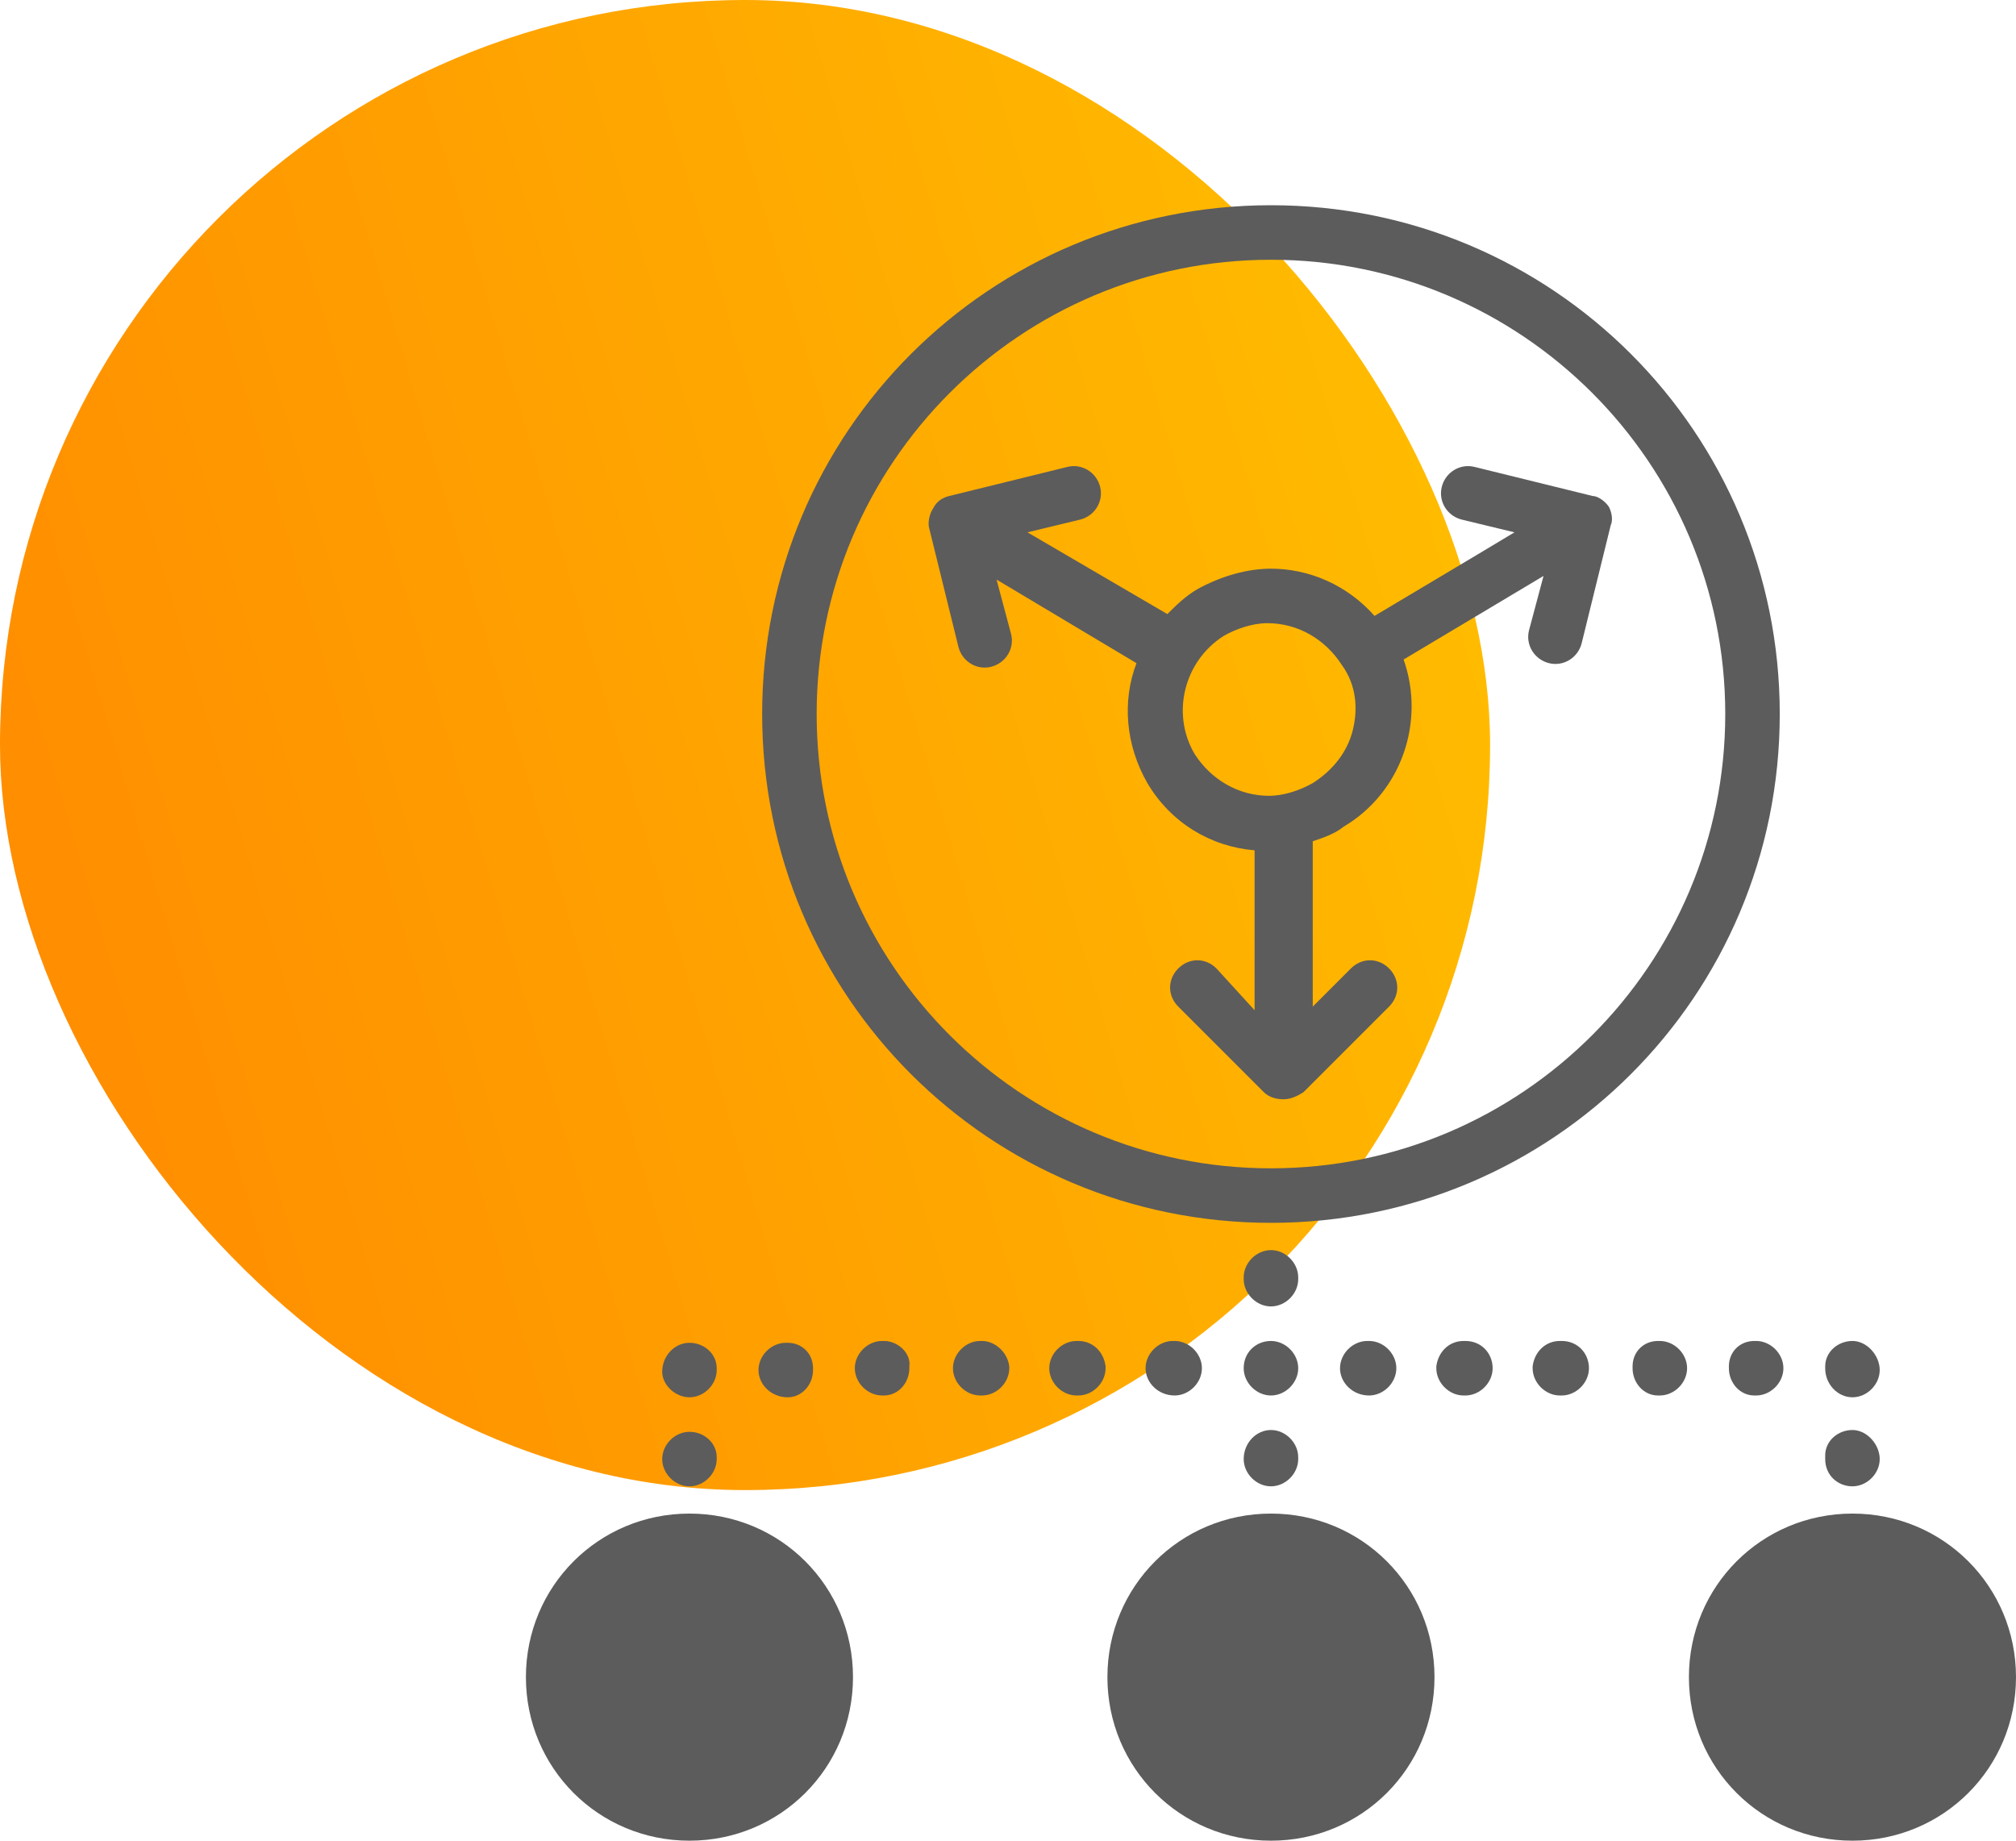 <svg width="115" height="105" viewBox="0 0 115 105" fill="none" xmlns="http://www.w3.org/2000/svg">
<rect width="85" height="85" rx="42.5" fill="url(#paint0_linear)"/>
<path d="M39.329 84.787C40.159 84.787 40.884 84.061 40.884 83.232V83.128C40.884 82.299 40.159 81.677 39.329 81.677C38.5 81.677 37.774 82.402 37.774 83.232C37.774 84.061 38.5 84.787 39.329 84.787Z" fill="#5C5C5C"/>
<path d="M39.329 79.707C40.159 79.707 40.884 78.982 40.884 78.153V78.049C40.884 77.22 40.159 76.598 39.329 76.598C38.5 76.598 37.774 77.323 37.774 78.256C37.774 78.982 38.5 79.707 39.329 79.707Z" fill="#5C5C5C"/>
<path d="M44.927 79.707C45.756 79.707 46.378 78.982 46.378 78.153V78.049C46.378 77.22 45.756 76.598 44.927 76.598H44.823C43.994 76.598 43.268 77.323 43.268 78.153C43.268 78.982 43.994 79.707 44.927 79.707Z" fill="#5C5C5C"/>
<path d="M50.421 76.494H50.317C49.488 76.494 48.762 77.219 48.762 78.049C48.762 78.878 49.488 79.604 50.317 79.604H50.421C51.25 79.604 51.872 78.878 51.872 78.049V77.945C51.976 77.219 51.25 76.494 50.421 76.494Z" fill="#5C5C5C"/>
<path d="M56.018 76.494H55.915C55.086 76.494 54.36 77.219 54.36 78.049C54.36 78.878 55.086 79.604 55.915 79.604H56.018C56.848 79.604 57.573 78.878 57.573 78.049V77.945C57.47 77.116 56.744 76.494 56.018 76.494Z" fill="#5C5C5C"/>
<path d="M61.512 76.494H61.409C60.579 76.494 59.854 77.219 59.854 78.049C59.854 78.878 60.579 79.604 61.409 79.604H61.512C62.342 79.604 63.067 78.878 63.067 78.049V77.945C62.964 77.116 62.342 76.494 61.512 76.494Z" fill="#5C5C5C"/>
<path d="M67.006 79.604C67.835 79.604 68.561 78.878 68.561 78.049C68.561 77.219 67.835 76.494 67.006 76.494H66.903C66.073 76.494 65.348 77.219 65.348 78.049C65.348 78.878 66.073 79.604 67.006 79.604Z" fill="#5C5C5C"/>
<path d="M105.671 84.786C106.5 84.786 107.226 84.061 107.226 83.231C107.226 82.402 106.5 81.573 105.671 81.573C104.842 81.573 104.116 82.195 104.116 83.024V83.231C104.116 84.165 104.842 84.786 105.671 84.786Z" fill="#5C5C5C"/>
<path d="M105.671 79.707C106.5 79.707 107.226 78.982 107.226 78.152C107.226 77.323 106.5 76.494 105.671 76.494C104.842 76.494 104.116 77.116 104.116 77.945V78.049C104.116 78.982 104.842 79.707 105.671 79.707Z" fill="#5C5C5C"/>
<path d="M100.177 76.494H100.073C99.244 76.494 98.622 77.116 98.622 77.945V78.049C98.622 78.878 99.244 79.604 100.073 79.604H100.177C101.006 79.604 101.732 78.878 101.732 78.049C101.732 77.219 101.006 76.494 100.177 76.494Z" fill="#5C5C5C"/>
<path d="M94.683 76.494H94.579C93.75 76.494 93.128 77.116 93.128 77.945V78.049C93.128 78.878 93.75 79.604 94.579 79.604H94.683C95.512 79.604 96.238 78.878 96.238 78.049C96.238 77.219 95.512 76.494 94.683 76.494Z" fill="#5C5C5C"/>
<path d="M89.085 76.494H88.982C88.152 76.494 87.53 77.116 87.427 77.945V78.049C87.427 78.878 88.152 79.604 88.982 79.604H89.085C89.915 79.604 90.64 78.878 90.64 78.049C90.64 77.219 90.018 76.494 89.085 76.494Z" fill="#5C5C5C"/>
<path d="M83.591 76.494H83.488C82.659 76.494 82.037 77.116 81.933 77.945V78.049C81.933 78.878 82.659 79.604 83.488 79.604H83.591C84.421 79.604 85.146 78.878 85.146 78.049C85.146 77.219 84.524 76.494 83.591 76.494Z" fill="#5C5C5C"/>
<path d="M78.097 79.604C78.927 79.604 79.652 78.878 79.652 78.049C79.652 77.219 78.927 76.494 78.097 76.494H77.994C77.165 76.494 76.439 77.219 76.439 78.049C76.439 78.878 77.165 79.604 78.097 79.604Z" fill="#5C5C5C"/>
<path d="M70.945 83.231C70.945 84.061 71.671 84.786 72.5 84.786C73.329 84.786 74.055 84.061 74.055 83.231V83.128C74.055 82.299 73.329 81.573 72.5 81.573C71.671 81.573 70.945 82.299 70.945 83.231Z" fill="#5C5C5C"/>
<path d="M70.945 78.049C70.945 78.878 71.671 79.604 72.5 79.604C73.329 79.604 74.055 78.878 74.055 78.049C74.055 77.219 73.329 76.494 72.5 76.494C71.671 76.494 70.945 77.116 70.945 78.049Z" fill="#5C5C5C"/>
<path d="M72.5 74.524C73.329 74.524 74.055 73.799 74.055 72.97V72.866C74.055 72.037 73.329 71.311 72.5 71.311C71.671 71.311 70.945 72.037 70.945 72.866V72.97C70.945 73.799 71.671 74.524 72.5 74.524Z" fill="#5C5C5C"/>
<path d="M39.329 86.341C34.146 86.341 30 90.488 30 95.671C30 100.854 34.146 105 39.329 105C44.512 105 48.658 100.854 48.658 95.671C48.658 90.488 44.512 86.341 39.329 86.341Z" fill="#5C5C5C"/>
<path d="M72.5 86.341C67.317 86.341 63.171 90.488 63.171 95.671C63.171 100.854 67.317 105 72.5 105C77.683 105 81.829 100.854 81.829 95.671C81.829 90.488 77.683 86.341 72.5 86.341Z" fill="#5C5C5C"/>
<path d="M105.671 86.341C100.488 86.341 96.342 90.488 96.342 95.671C96.342 100.854 100.488 105 105.671 105C110.854 105 115 100.854 115 95.671C115 90.488 110.854 86.341 105.671 86.341Z" fill="#5C5C5C"/>
<path d="M72.5 11.707C56.433 11.707 43.476 24.665 43.476 40.732C43.476 56.799 56.433 69.756 72.5 69.756C88.567 69.756 101.524 56.799 101.524 40.732C101.524 24.665 88.567 11.707 72.5 11.707ZM72.5 66.646C58.195 66.646 46.585 55.036 46.585 40.732C46.585 26.427 58.195 14.817 72.5 14.817C86.805 14.817 98.415 26.427 98.415 40.732C98.415 55.036 86.805 66.646 72.5 66.646Z" fill="#5C5C5C"/>
<path d="M91.78 28.915C91.573 28.604 91.158 28.293 90.847 28.293L84.11 26.634C83.28 26.427 82.451 26.945 82.244 27.774C82.037 28.604 82.555 29.433 83.384 29.64L86.39 30.366L84.317 31.61L78.408 35.134C76.854 33.372 74.677 32.439 72.5 32.439C71.152 32.439 69.701 32.854 68.354 33.579C67.628 33.994 67.11 34.512 66.591 35.03L58.61 30.366L61.616 29.64C62.445 29.433 62.963 28.604 62.756 27.774C62.549 26.945 61.719 26.427 60.89 26.634L54.152 28.293C53.738 28.396 53.427 28.604 53.219 29.018C53.012 29.329 52.908 29.848 53.012 30.159L54.671 36.896C54.878 37.726 55.707 38.244 56.536 38.036C57.366 37.829 57.884 37 57.677 36.171L56.847 33.061L64.829 37.829C64 40.006 64.207 42.494 65.451 44.671C66.799 46.951 69.079 48.299 71.567 48.506V57.628L69.39 55.244C68.768 54.622 67.835 54.622 67.213 55.244C66.591 55.866 66.591 56.799 67.213 57.421L72.085 62.293C72.396 62.604 72.811 62.707 73.225 62.707C73.64 62.707 74.055 62.5 74.366 62.293L79.238 57.421C79.86 56.799 79.86 55.866 79.238 55.244C78.616 54.622 77.683 54.622 77.061 55.244L74.884 57.421V55.036V47.988C75.506 47.78 76.128 47.573 76.646 47.158C79.963 45.189 81.311 41.146 80.067 37.622L88.049 32.854L87.219 35.963C87.012 36.793 87.53 37.622 88.36 37.829C89.189 38.036 90.018 37.518 90.225 36.689L91.884 29.951C91.988 29.744 91.988 29.329 91.78 28.915ZM77.165 41.665C76.854 42.908 76.024 43.945 74.884 44.671C74.158 45.085 73.225 45.396 72.396 45.396C70.634 45.396 69.079 44.463 68.146 43.012C66.799 40.732 67.524 37.726 69.805 36.274C70.53 35.86 71.463 35.549 72.293 35.549C74.055 35.549 75.61 36.482 76.543 37.933C77.372 39.073 77.475 40.421 77.165 41.665Z" fill="#5C5C5C"/>
<defs>
<linearGradient id="paint0_linear" x1="83.895" y1="2.056" x2="-11.534" y2="30.182" gradientUnits="userSpaceOnUse">
<stop stop-color="#FFC000"/>
<stop offset="1" stop-color="#FF8A00"/>
</linearGradient>
</defs>
</svg>
